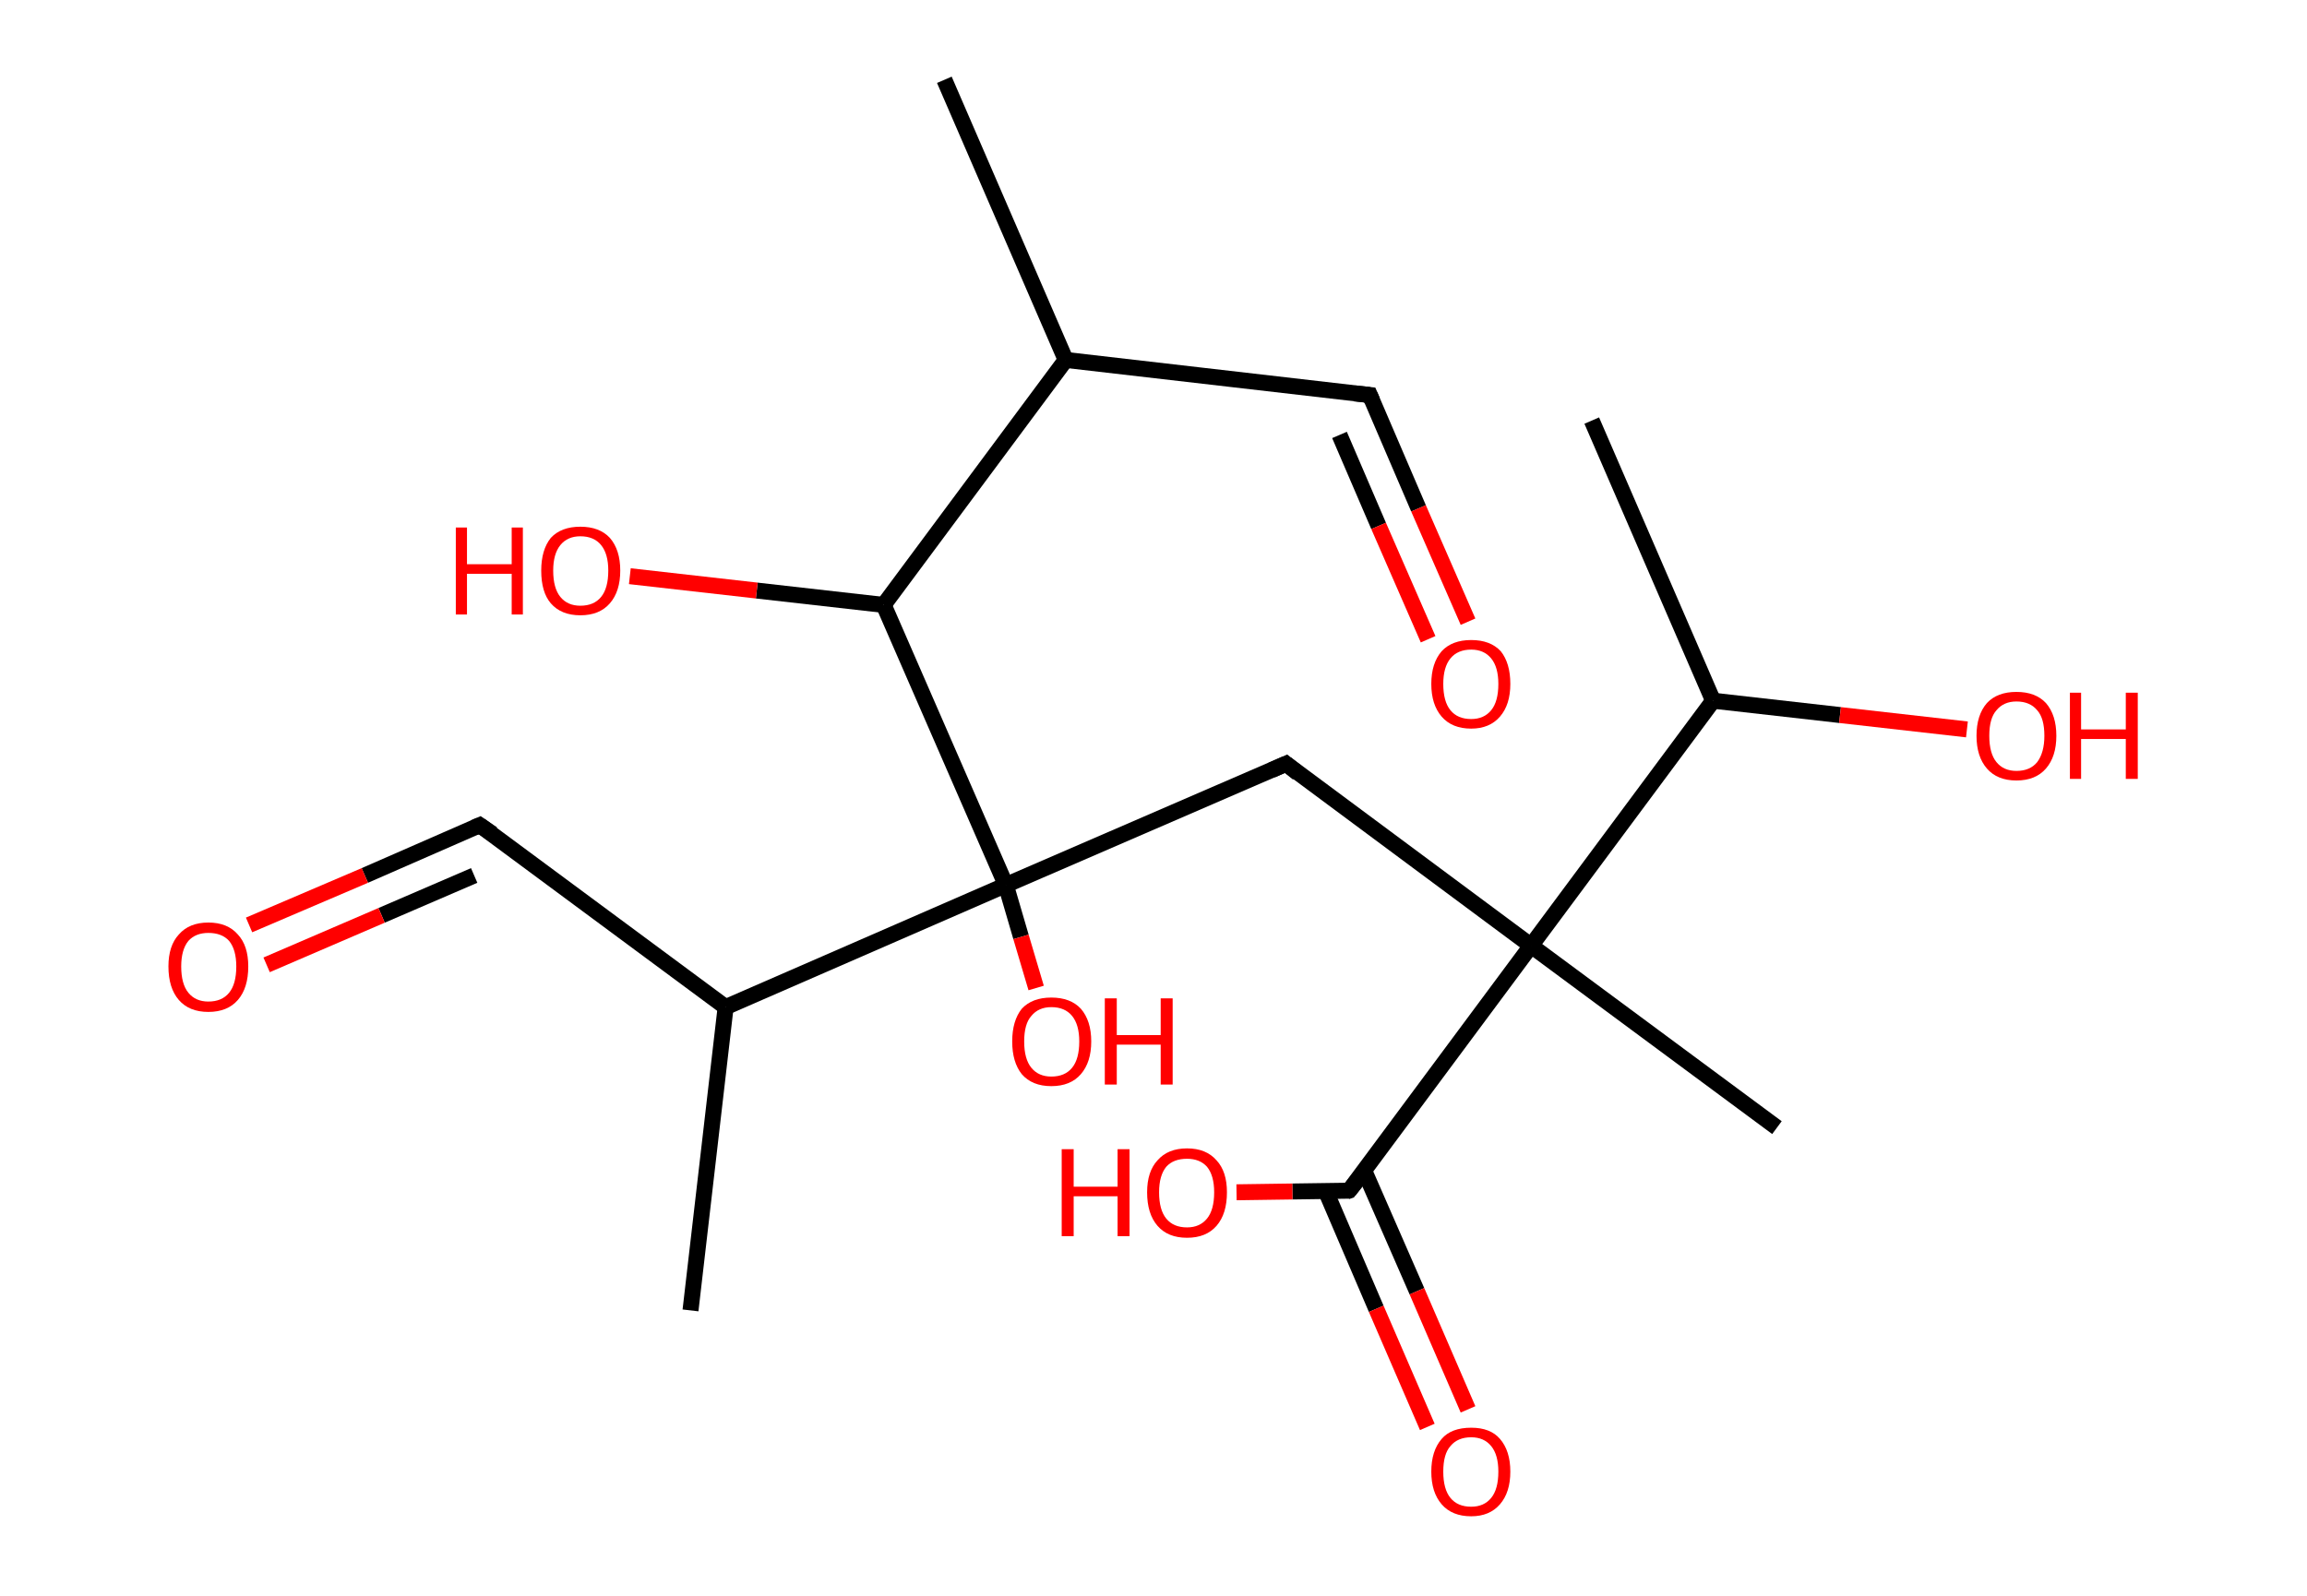 <?xml version='1.0' encoding='ASCII' standalone='yes'?>
<svg xmlns="http://www.w3.org/2000/svg" xmlns:rdkit="http://www.rdkit.org/xml" xmlns:xlink="http://www.w3.org/1999/xlink" version="1.1" baseProfile="full" xml:space="preserve" width="289px" height="200px" viewBox="0 0 289 200">
<!-- END OF HEADER -->
<rect style="opacity:1.0;fill:#FFFFFF;stroke:none" width="289.0" height="200.0" x="0.0" y="0.0"> </rect>
<path class="bond-0 atom-0 atom-1" d="M 118.3,10.0 L 133.5,45.1" style="fill:none;fill-rule:evenodd;stroke:#000000;stroke-width:2.0px;stroke-linecap:butt;stroke-linejoin:miter;stroke-opacity:1"/>
<path class="bond-1 atom-1 atom-2" d="M 133.5,45.1 L 171.6,49.5" style="fill:none;fill-rule:evenodd;stroke:#000000;stroke-width:2.0px;stroke-linecap:butt;stroke-linejoin:miter;stroke-opacity:1"/>
<path class="bond-2 atom-2 atom-3" d="M 171.6,49.5 L 177.7,63.7" style="fill:none;fill-rule:evenodd;stroke:#000000;stroke-width:2.0px;stroke-linecap:butt;stroke-linejoin:miter;stroke-opacity:1"/>
<path class="bond-2 atom-2 atom-3" d="M 177.7,63.7 L 183.9,77.9" style="fill:none;fill-rule:evenodd;stroke:#FF0000;stroke-width:2.0px;stroke-linecap:butt;stroke-linejoin:miter;stroke-opacity:1"/>
<path class="bond-2 atom-2 atom-3" d="M 167.8,54.5 L 172.7,65.9" style="fill:none;fill-rule:evenodd;stroke:#000000;stroke-width:2.0px;stroke-linecap:butt;stroke-linejoin:miter;stroke-opacity:1"/>
<path class="bond-2 atom-2 atom-3" d="M 172.7,65.9 L 178.9,80.1" style="fill:none;fill-rule:evenodd;stroke:#FF0000;stroke-width:2.0px;stroke-linecap:butt;stroke-linejoin:miter;stroke-opacity:1"/>
<path class="bond-3 atom-1 atom-4" d="M 133.5,45.1 L 110.7,75.8" style="fill:none;fill-rule:evenodd;stroke:#000000;stroke-width:2.0px;stroke-linecap:butt;stroke-linejoin:miter;stroke-opacity:1"/>
<path class="bond-4 atom-4 atom-5" d="M 110.7,75.8 L 94.8,74.0" style="fill:none;fill-rule:evenodd;stroke:#000000;stroke-width:2.0px;stroke-linecap:butt;stroke-linejoin:miter;stroke-opacity:1"/>
<path class="bond-4 atom-4 atom-5" d="M 94.8,74.0 L 78.9,72.2" style="fill:none;fill-rule:evenodd;stroke:#FF0000;stroke-width:2.0px;stroke-linecap:butt;stroke-linejoin:miter;stroke-opacity:1"/>
<path class="bond-5 atom-4 atom-6" d="M 110.7,75.8 L 126.0,110.9" style="fill:none;fill-rule:evenodd;stroke:#000000;stroke-width:2.0px;stroke-linecap:butt;stroke-linejoin:miter;stroke-opacity:1"/>
<path class="bond-6 atom-6 atom-7" d="M 126.0,110.9 L 127.9,117.4" style="fill:none;fill-rule:evenodd;stroke:#000000;stroke-width:2.0px;stroke-linecap:butt;stroke-linejoin:miter;stroke-opacity:1"/>
<path class="bond-6 atom-6 atom-7" d="M 127.9,117.4 L 129.8,123.8" style="fill:none;fill-rule:evenodd;stroke:#FF0000;stroke-width:2.0px;stroke-linecap:butt;stroke-linejoin:miter;stroke-opacity:1"/>
<path class="bond-7 atom-6 atom-8" d="M 126.0,110.9 L 161.1,95.7" style="fill:none;fill-rule:evenodd;stroke:#000000;stroke-width:2.0px;stroke-linecap:butt;stroke-linejoin:miter;stroke-opacity:1"/>
<path class="bond-8 atom-8 atom-9" d="M 161.1,95.7 L 191.8,118.5" style="fill:none;fill-rule:evenodd;stroke:#000000;stroke-width:2.0px;stroke-linecap:butt;stroke-linejoin:miter;stroke-opacity:1"/>
<path class="bond-9 atom-9 atom-10" d="M 191.8,118.5 L 222.6,141.3" style="fill:none;fill-rule:evenodd;stroke:#000000;stroke-width:2.0px;stroke-linecap:butt;stroke-linejoin:miter;stroke-opacity:1"/>
<path class="bond-10 atom-9 atom-11" d="M 191.8,118.5 L 169.0,149.2" style="fill:none;fill-rule:evenodd;stroke:#000000;stroke-width:2.0px;stroke-linecap:butt;stroke-linejoin:miter;stroke-opacity:1"/>
<path class="bond-11 atom-11 atom-12" d="M 166.1,149.3 L 172.4,164.0" style="fill:none;fill-rule:evenodd;stroke:#000000;stroke-width:2.0px;stroke-linecap:butt;stroke-linejoin:miter;stroke-opacity:1"/>
<path class="bond-11 atom-11 atom-12" d="M 172.4,164.0 L 178.8,178.8" style="fill:none;fill-rule:evenodd;stroke:#FF0000;stroke-width:2.0px;stroke-linecap:butt;stroke-linejoin:miter;stroke-opacity:1"/>
<path class="bond-11 atom-11 atom-12" d="M 170.9,146.7 L 177.5,161.8" style="fill:none;fill-rule:evenodd;stroke:#000000;stroke-width:2.0px;stroke-linecap:butt;stroke-linejoin:miter;stroke-opacity:1"/>
<path class="bond-11 atom-11 atom-12" d="M 177.5,161.8 L 183.9,176.6" style="fill:none;fill-rule:evenodd;stroke:#FF0000;stroke-width:2.0px;stroke-linecap:butt;stroke-linejoin:miter;stroke-opacity:1"/>
<path class="bond-12 atom-11 atom-13" d="M 169.0,149.2 L 161.9,149.3" style="fill:none;fill-rule:evenodd;stroke:#000000;stroke-width:2.0px;stroke-linecap:butt;stroke-linejoin:miter;stroke-opacity:1"/>
<path class="bond-12 atom-11 atom-13" d="M 161.9,149.3 L 154.9,149.4" style="fill:none;fill-rule:evenodd;stroke:#FF0000;stroke-width:2.0px;stroke-linecap:butt;stroke-linejoin:miter;stroke-opacity:1"/>
<path class="bond-13 atom-9 atom-14" d="M 191.8,118.5 L 214.6,87.8" style="fill:none;fill-rule:evenodd;stroke:#000000;stroke-width:2.0px;stroke-linecap:butt;stroke-linejoin:miter;stroke-opacity:1"/>
<path class="bond-14 atom-14 atom-15" d="M 214.6,87.8 L 199.4,52.7" style="fill:none;fill-rule:evenodd;stroke:#000000;stroke-width:2.0px;stroke-linecap:butt;stroke-linejoin:miter;stroke-opacity:1"/>
<path class="bond-15 atom-14 atom-16" d="M 214.6,87.8 L 230.5,89.6" style="fill:none;fill-rule:evenodd;stroke:#000000;stroke-width:2.0px;stroke-linecap:butt;stroke-linejoin:miter;stroke-opacity:1"/>
<path class="bond-15 atom-14 atom-16" d="M 230.5,89.6 L 246.4,91.4" style="fill:none;fill-rule:evenodd;stroke:#FF0000;stroke-width:2.0px;stroke-linecap:butt;stroke-linejoin:miter;stroke-opacity:1"/>
<path class="bond-16 atom-6 atom-17" d="M 126.0,110.9 L 90.9,126.2" style="fill:none;fill-rule:evenodd;stroke:#000000;stroke-width:2.0px;stroke-linecap:butt;stroke-linejoin:miter;stroke-opacity:1"/>
<path class="bond-17 atom-17 atom-18" d="M 90.9,126.2 L 86.5,164.2" style="fill:none;fill-rule:evenodd;stroke:#000000;stroke-width:2.0px;stroke-linecap:butt;stroke-linejoin:miter;stroke-opacity:1"/>
<path class="bond-18 atom-17 atom-19" d="M 90.9,126.2 L 60.1,103.4" style="fill:none;fill-rule:evenodd;stroke:#000000;stroke-width:2.0px;stroke-linecap:butt;stroke-linejoin:miter;stroke-opacity:1"/>
<path class="bond-19 atom-19 atom-20" d="M 60.1,103.4 L 45.7,109.7" style="fill:none;fill-rule:evenodd;stroke:#000000;stroke-width:2.0px;stroke-linecap:butt;stroke-linejoin:miter;stroke-opacity:1"/>
<path class="bond-19 atom-19 atom-20" d="M 45.7,109.7 L 31.2,115.9" style="fill:none;fill-rule:evenodd;stroke:#FF0000;stroke-width:2.0px;stroke-linecap:butt;stroke-linejoin:miter;stroke-opacity:1"/>
<path class="bond-19 atom-19 atom-20" d="M 59.4,109.7 L 47.8,114.7" style="fill:none;fill-rule:evenodd;stroke:#000000;stroke-width:2.0px;stroke-linecap:butt;stroke-linejoin:miter;stroke-opacity:1"/>
<path class="bond-19 atom-19 atom-20" d="M 47.8,114.7 L 33.4,120.9" style="fill:none;fill-rule:evenodd;stroke:#FF0000;stroke-width:2.0px;stroke-linecap:butt;stroke-linejoin:miter;stroke-opacity:1"/>
<path d="M 169.7,49.3 L 171.6,49.5 L 171.9,50.2" style="fill:none;stroke:#000000;stroke-width:2.0px;stroke-linecap:butt;stroke-linejoin:miter;stroke-opacity:1;"/>
<path d="M 159.3,96.5 L 161.1,95.7 L 162.6,96.9" style="fill:none;stroke:#000000;stroke-width:2.0px;stroke-linecap:butt;stroke-linejoin:miter;stroke-opacity:1;"/>
<path d="M 170.2,147.7 L 169.0,149.2 L 168.7,149.3" style="fill:none;stroke:#000000;stroke-width:2.0px;stroke-linecap:butt;stroke-linejoin:miter;stroke-opacity:1;"/>
<path d="M 61.7,104.5 L 60.1,103.4 L 59.4,103.7" style="fill:none;stroke:#000000;stroke-width:2.0px;stroke-linecap:butt;stroke-linejoin:miter;stroke-opacity:1;"/>
<path class="atom-3" d="M 179.3 85.7 Q 179.3 83.1, 180.6 81.6 Q 181.9 80.2, 184.3 80.2 Q 186.7 80.2, 188.0 81.6 Q 189.2 83.1, 189.2 85.7 Q 189.2 88.3, 187.9 89.8 Q 186.6 91.3, 184.3 91.3 Q 181.9 91.3, 180.6 89.8 Q 179.3 88.3, 179.3 85.7 M 184.3 90.1 Q 185.9 90.1, 186.8 89.0 Q 187.7 87.9, 187.7 85.7 Q 187.7 83.6, 186.8 82.5 Q 185.9 81.4, 184.3 81.4 Q 182.6 81.4, 181.7 82.5 Q 180.8 83.6, 180.8 85.7 Q 180.8 87.9, 181.7 89.0 Q 182.6 90.1, 184.3 90.1 " fill="#FF0000"/>
<path class="atom-5" d="M 57.1 66.1 L 58.5 66.1 L 58.5 70.7 L 64.1 70.7 L 64.1 66.1 L 65.5 66.1 L 65.5 77.0 L 64.1 77.0 L 64.1 71.9 L 58.5 71.9 L 58.5 77.0 L 57.1 77.0 L 57.1 66.1 " fill="#FF0000"/>
<path class="atom-5" d="M 67.8 71.5 Q 67.8 68.9, 69.0 67.4 Q 70.3 66.0, 72.7 66.0 Q 75.1 66.0, 76.4 67.4 Q 77.7 68.9, 77.7 71.5 Q 77.7 74.1, 76.4 75.6 Q 75.1 77.1, 72.7 77.1 Q 70.3 77.1, 69.0 75.6 Q 67.8 74.2, 67.8 71.5 M 72.7 75.9 Q 74.4 75.9, 75.3 74.8 Q 76.2 73.7, 76.2 71.5 Q 76.2 69.4, 75.3 68.3 Q 74.4 67.2, 72.7 67.2 Q 71.1 67.2, 70.2 68.3 Q 69.3 69.4, 69.3 71.5 Q 69.3 73.7, 70.2 74.8 Q 71.1 75.9, 72.7 75.9 " fill="#FF0000"/>
<path class="atom-7" d="M 126.8 130.5 Q 126.8 127.9, 128.0 126.4 Q 129.3 125.0, 131.7 125.0 Q 134.1 125.0, 135.4 126.4 Q 136.7 127.9, 136.7 130.5 Q 136.7 133.1, 135.4 134.6 Q 134.1 136.1, 131.7 136.1 Q 129.3 136.1, 128.0 134.6 Q 126.8 133.1, 126.8 130.5 M 131.7 134.9 Q 133.4 134.9, 134.3 133.8 Q 135.2 132.7, 135.2 130.5 Q 135.2 128.4, 134.3 127.3 Q 133.4 126.2, 131.7 126.2 Q 130.1 126.2, 129.2 127.3 Q 128.3 128.3, 128.3 130.5 Q 128.3 132.7, 129.2 133.8 Q 130.1 134.9, 131.7 134.9 " fill="#FF0000"/>
<path class="atom-7" d="M 138.4 125.1 L 139.9 125.1 L 139.9 129.7 L 145.4 129.7 L 145.4 125.1 L 146.9 125.1 L 146.9 135.9 L 145.4 135.9 L 145.4 130.9 L 139.9 130.9 L 139.9 135.9 L 138.4 135.9 L 138.4 125.1 " fill="#FF0000"/>
<path class="atom-12" d="M 179.3 184.4 Q 179.3 181.8, 180.6 180.3 Q 181.8 178.9, 184.3 178.9 Q 186.7 178.9, 187.9 180.3 Q 189.2 181.8, 189.2 184.4 Q 189.2 187.0, 187.9 188.5 Q 186.6 190.0, 184.3 190.0 Q 181.9 190.0, 180.6 188.5 Q 179.3 187.0, 179.3 184.4 M 184.3 188.8 Q 185.9 188.8, 186.8 187.7 Q 187.7 186.6, 187.7 184.4 Q 187.7 182.3, 186.8 181.2 Q 185.9 180.1, 184.3 180.1 Q 182.6 180.1, 181.7 181.2 Q 180.8 182.2, 180.8 184.4 Q 180.8 186.6, 181.7 187.7 Q 182.6 188.8, 184.3 188.8 " fill="#FF0000"/>
<path class="atom-13" d="M 133.0 144.0 L 134.5 144.0 L 134.5 148.7 L 140.0 148.7 L 140.0 144.0 L 141.5 144.0 L 141.5 154.9 L 140.0 154.9 L 140.0 149.9 L 134.5 149.9 L 134.5 154.9 L 133.0 154.9 L 133.0 144.0 " fill="#FF0000"/>
<path class="atom-13" d="M 143.7 149.4 Q 143.7 146.8, 145.0 145.4 Q 146.3 143.9, 148.7 143.9 Q 151.1 143.9, 152.4 145.4 Q 153.7 146.8, 153.7 149.4 Q 153.7 152.1, 152.4 153.6 Q 151.1 155.1, 148.7 155.1 Q 146.3 155.1, 145.0 153.6 Q 143.7 152.1, 143.7 149.4 M 148.7 153.8 Q 150.3 153.8, 151.2 152.7 Q 152.1 151.6, 152.1 149.4 Q 152.1 147.3, 151.2 146.2 Q 150.3 145.2, 148.7 145.2 Q 147.0 145.2, 146.1 146.2 Q 145.2 147.3, 145.2 149.4 Q 145.2 151.6, 146.1 152.7 Q 147.0 153.8, 148.7 153.8 " fill="#FF0000"/>
<path class="atom-16" d="M 247.6 92.2 Q 247.6 89.6, 248.9 88.1 Q 250.2 86.7, 252.6 86.7 Q 255.0 86.7, 256.3 88.1 Q 257.6 89.6, 257.6 92.2 Q 257.6 94.8, 256.3 96.3 Q 255.0 97.8, 252.6 97.8 Q 250.2 97.8, 248.9 96.3 Q 247.6 94.8, 247.6 92.2 M 252.6 96.6 Q 254.3 96.6, 255.2 95.5 Q 256.1 94.3, 256.1 92.2 Q 256.1 90.0, 255.2 89.0 Q 254.3 87.9, 252.6 87.9 Q 251.0 87.9, 250.1 89.0 Q 249.2 90.0, 249.2 92.2 Q 249.2 94.4, 250.1 95.5 Q 251.0 96.6, 252.6 96.6 " fill="#FF0000"/>
<path class="atom-16" d="M 259.3 86.8 L 260.7 86.8 L 260.7 91.4 L 266.3 91.4 L 266.3 86.8 L 267.8 86.8 L 267.8 97.6 L 266.3 97.6 L 266.3 92.6 L 260.7 92.6 L 260.7 97.6 L 259.3 97.6 L 259.3 86.8 " fill="#FF0000"/>
<path class="atom-20" d="M 21.1 121.1 Q 21.1 118.5, 22.4 117.1 Q 23.7 115.6, 26.1 115.6 Q 28.5 115.6, 29.8 117.1 Q 31.1 118.5, 31.1 121.1 Q 31.1 123.8, 29.8 125.3 Q 28.5 126.8, 26.1 126.8 Q 23.7 126.8, 22.4 125.3 Q 21.1 123.8, 21.1 121.1 M 26.1 125.5 Q 27.8 125.5, 28.7 124.4 Q 29.6 123.3, 29.6 121.1 Q 29.6 119.0, 28.7 117.9 Q 27.8 116.9, 26.1 116.9 Q 24.5 116.9, 23.6 117.9 Q 22.7 119.0, 22.7 121.1 Q 22.7 123.3, 23.6 124.4 Q 24.5 125.5, 26.1 125.5 " fill="#FF0000"/>
</svg>
